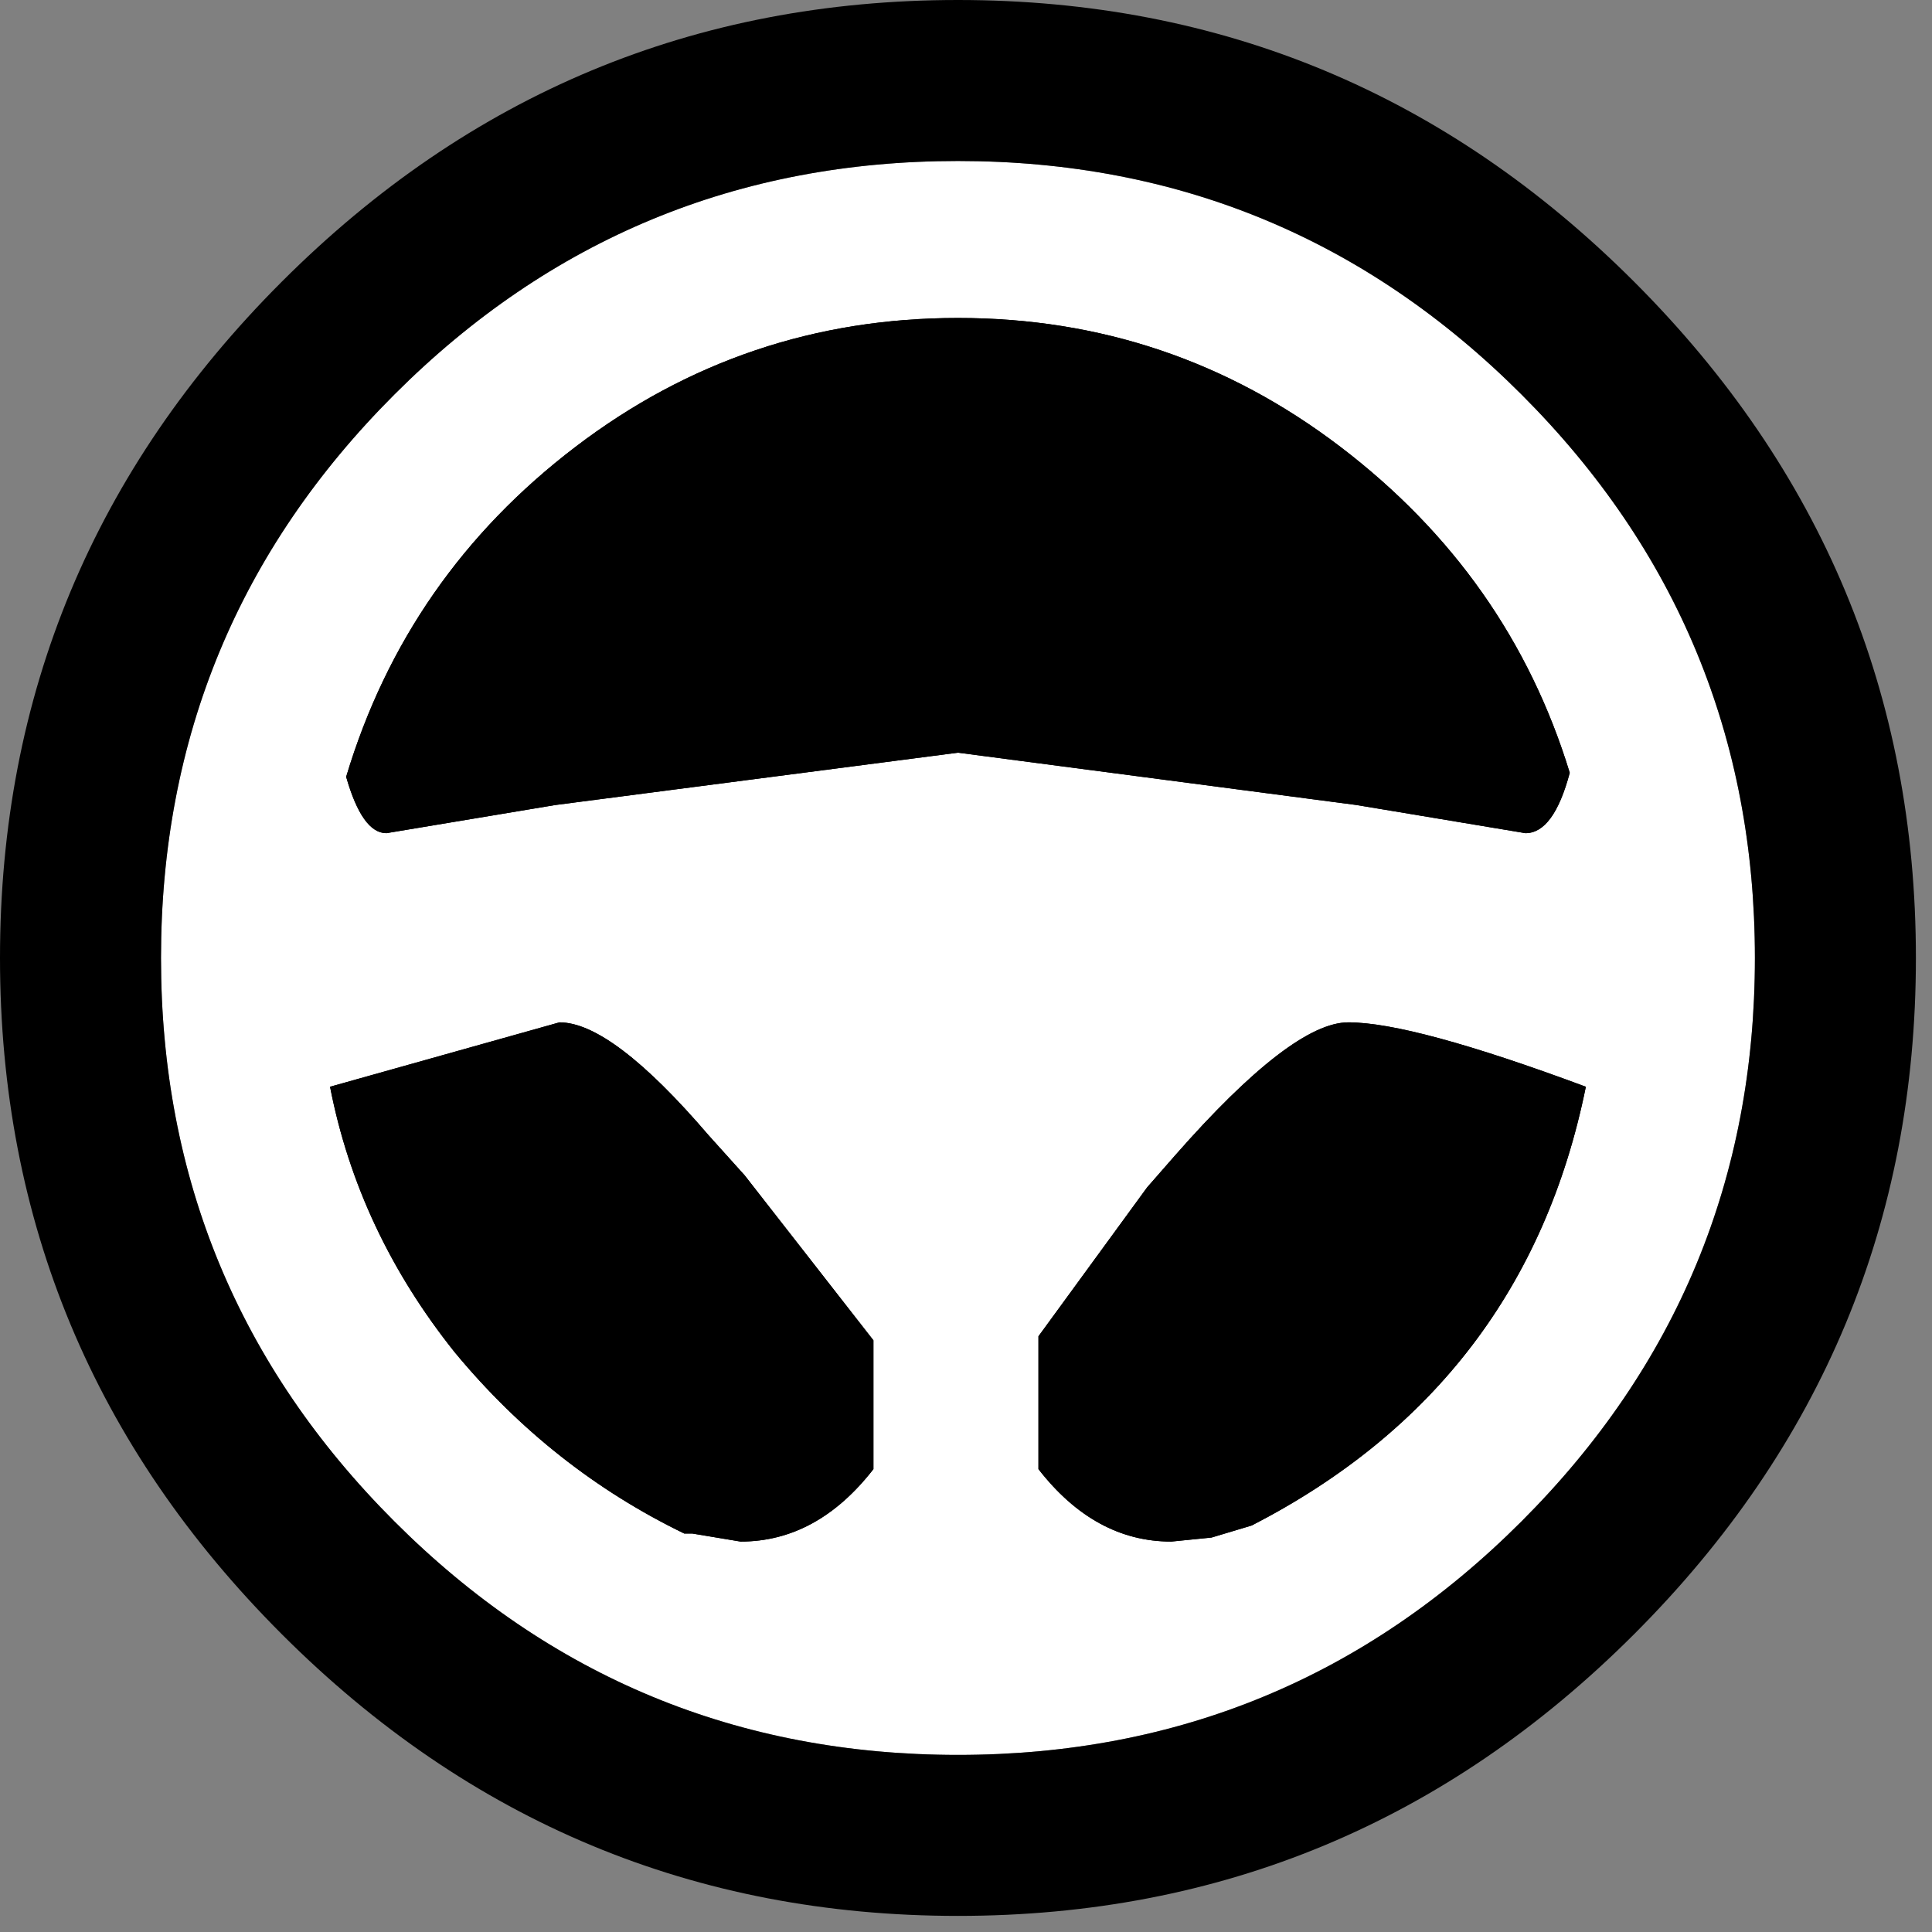 <?xml version="1.0" encoding="utf-8"?>
<svg version="1.1" id="Layer_1"
xmlns="http://www.w3.org/2000/svg"
xmlns:xlink="http://www.w3.org/1999/xlink"
xmlns:author="http://www.sothink.com"
width="24px" height="24px"
xml:space="preserve">
<rect width="100%" height="100%" fill="#808080" stroke="none"/>
<g id="1648" transform="matrix(1, 0, 0, 1, 11.9, 11.9)">
<path style="fill:#000000;fill-opacity:1" d="M9.4,0.5Q9.4 4.2 6.8 6.8Q4.2 9.4 0.5 9.4Q-3.15 9.4 -5.8 6.8Q-8.4 4.2 -8.4 0.5Q-8.4 -3.15 -5.8 -5.8Q-3.15 -8.4 0.5 -8.4Q4.2 -8.4 6.8 -5.8Q9.4 -3.15 9.4 0.5" />
<path style="fill:#FFFFFF;fill-opacity:1" d="M7,-7Q9.9 -4.1 9.9 0Q9.9 4.1 7 7Q4.1 9.9 0 9.9Q-4.1 9.9 -7 7Q-9.9 4.1 -9.9 0Q-9.9 -4.1 -7 -7Q-4.1 -9.9 0 -9.9Q4.1 -9.9 7 -7M4.95,-1.9L7.05 -1.55Q7.4 -1.55 7.6 -2.3Q6.85 -4.75 4.75 -6.35Q2.65 -7.95 0 -7.95Q-2.65 -7.95 -4.75 -6.35Q-6.85 -4.75 -7.6 -2.25Q-7.4 -1.55 -7.1 -1.55L-5 -1.9L0 -2.55L4.95 -1.9M-6.25,4.9Q-5.05 6.35 -3.4 7.15L-3.3 7.15L-2.7 7.25Q-1.75 7.25 -1.05 6.35L-1.05 4.75L-2.65 2.7L-3.1 2.2Q-4.3 0.8 -4.95 0.8L-7.8 1.6Q-7.45 3.4 -6.25 4.9M4.85,0.8Q4.15 0.8 2.7 2.45L2.35 2.85L1 4.7L1 6.35Q1.7 7.25 2.65 7.25L3.15 7.2L3.65 7.05Q7.05 5.3 7.8 1.6Q5.65 0.8 4.85 0.8" />
<path style="fill:#000000;fill-opacity:1" d="M11.9,0Q11.9 4.9 8.4 8.4Q4.9 11.9 0 11.9Q-4.9 11.9 -8.4 8.4Q-11.9 4.9 -11.9 0Q-11.9 -4.9 -8.4 -8.4Q-4.9 -11.9 0 -11.9Q4.9 -11.9 8.4 -8.4Q11.9 -4.9 11.9 0M0,-9.9Q-4.1 -9.9 -7 -7Q-9.9 -4.1 -9.9 0Q-9.9 4.1 -7 7Q-4.1 9.9 0 9.9Q4.1 9.9 7 7Q9.9 4.1 9.9 0Q9.9 -4.1 7 -7Q4.1 -9.9 0 -9.9M4.75,-6.35Q6.85 -4.75 7.6 -2.3Q7.4 -1.55 7.05 -1.55L4.95 -1.9L0 -2.55L-5 -1.9L-7.1 -1.55Q-7.4 -1.55 -7.6 -2.25Q-6.85 -4.75 -4.75 -6.35Q-2.65 -7.95 0 -7.95Q2.65 -7.95 4.75 -6.35M4.35,-4.05Q2.55 -5.95 0 -5.95Q-2.5 -5.95 -4.3 -4.05L0 -4.55L4.35 -4.05M-5.15,2.85L-5.2 2.85L-3.45 4.85L-4.55 3.55L-4.6 3.5L-5.15 2.85M-3.1,2.2L-2.65 2.7L-1.05 4.75L-1.05 6.35Q-1.75 7.25 -2.7 7.25L-3.3 7.15L-3.4 7.15Q-5.05 6.35 -6.25 4.9Q-7.45 3.4 -7.8 1.6L-4.95 0.8Q-4.3 0.8 -3.1 2.2M7.8,1.6Q7.05 5.3 3.65 7.05L3.15 7.2L2.65 7.25Q1.7 7.25 1 6.35L1 4.7L2.35 2.85L2.7 2.45Q4.15 0.8 4.85 0.8Q5.65 0.8 7.8 1.6M5.1,2.85L3.2 5Q4.4 4.25 5.2 2.9L5.1 2.85" />
</g>
</svg>
